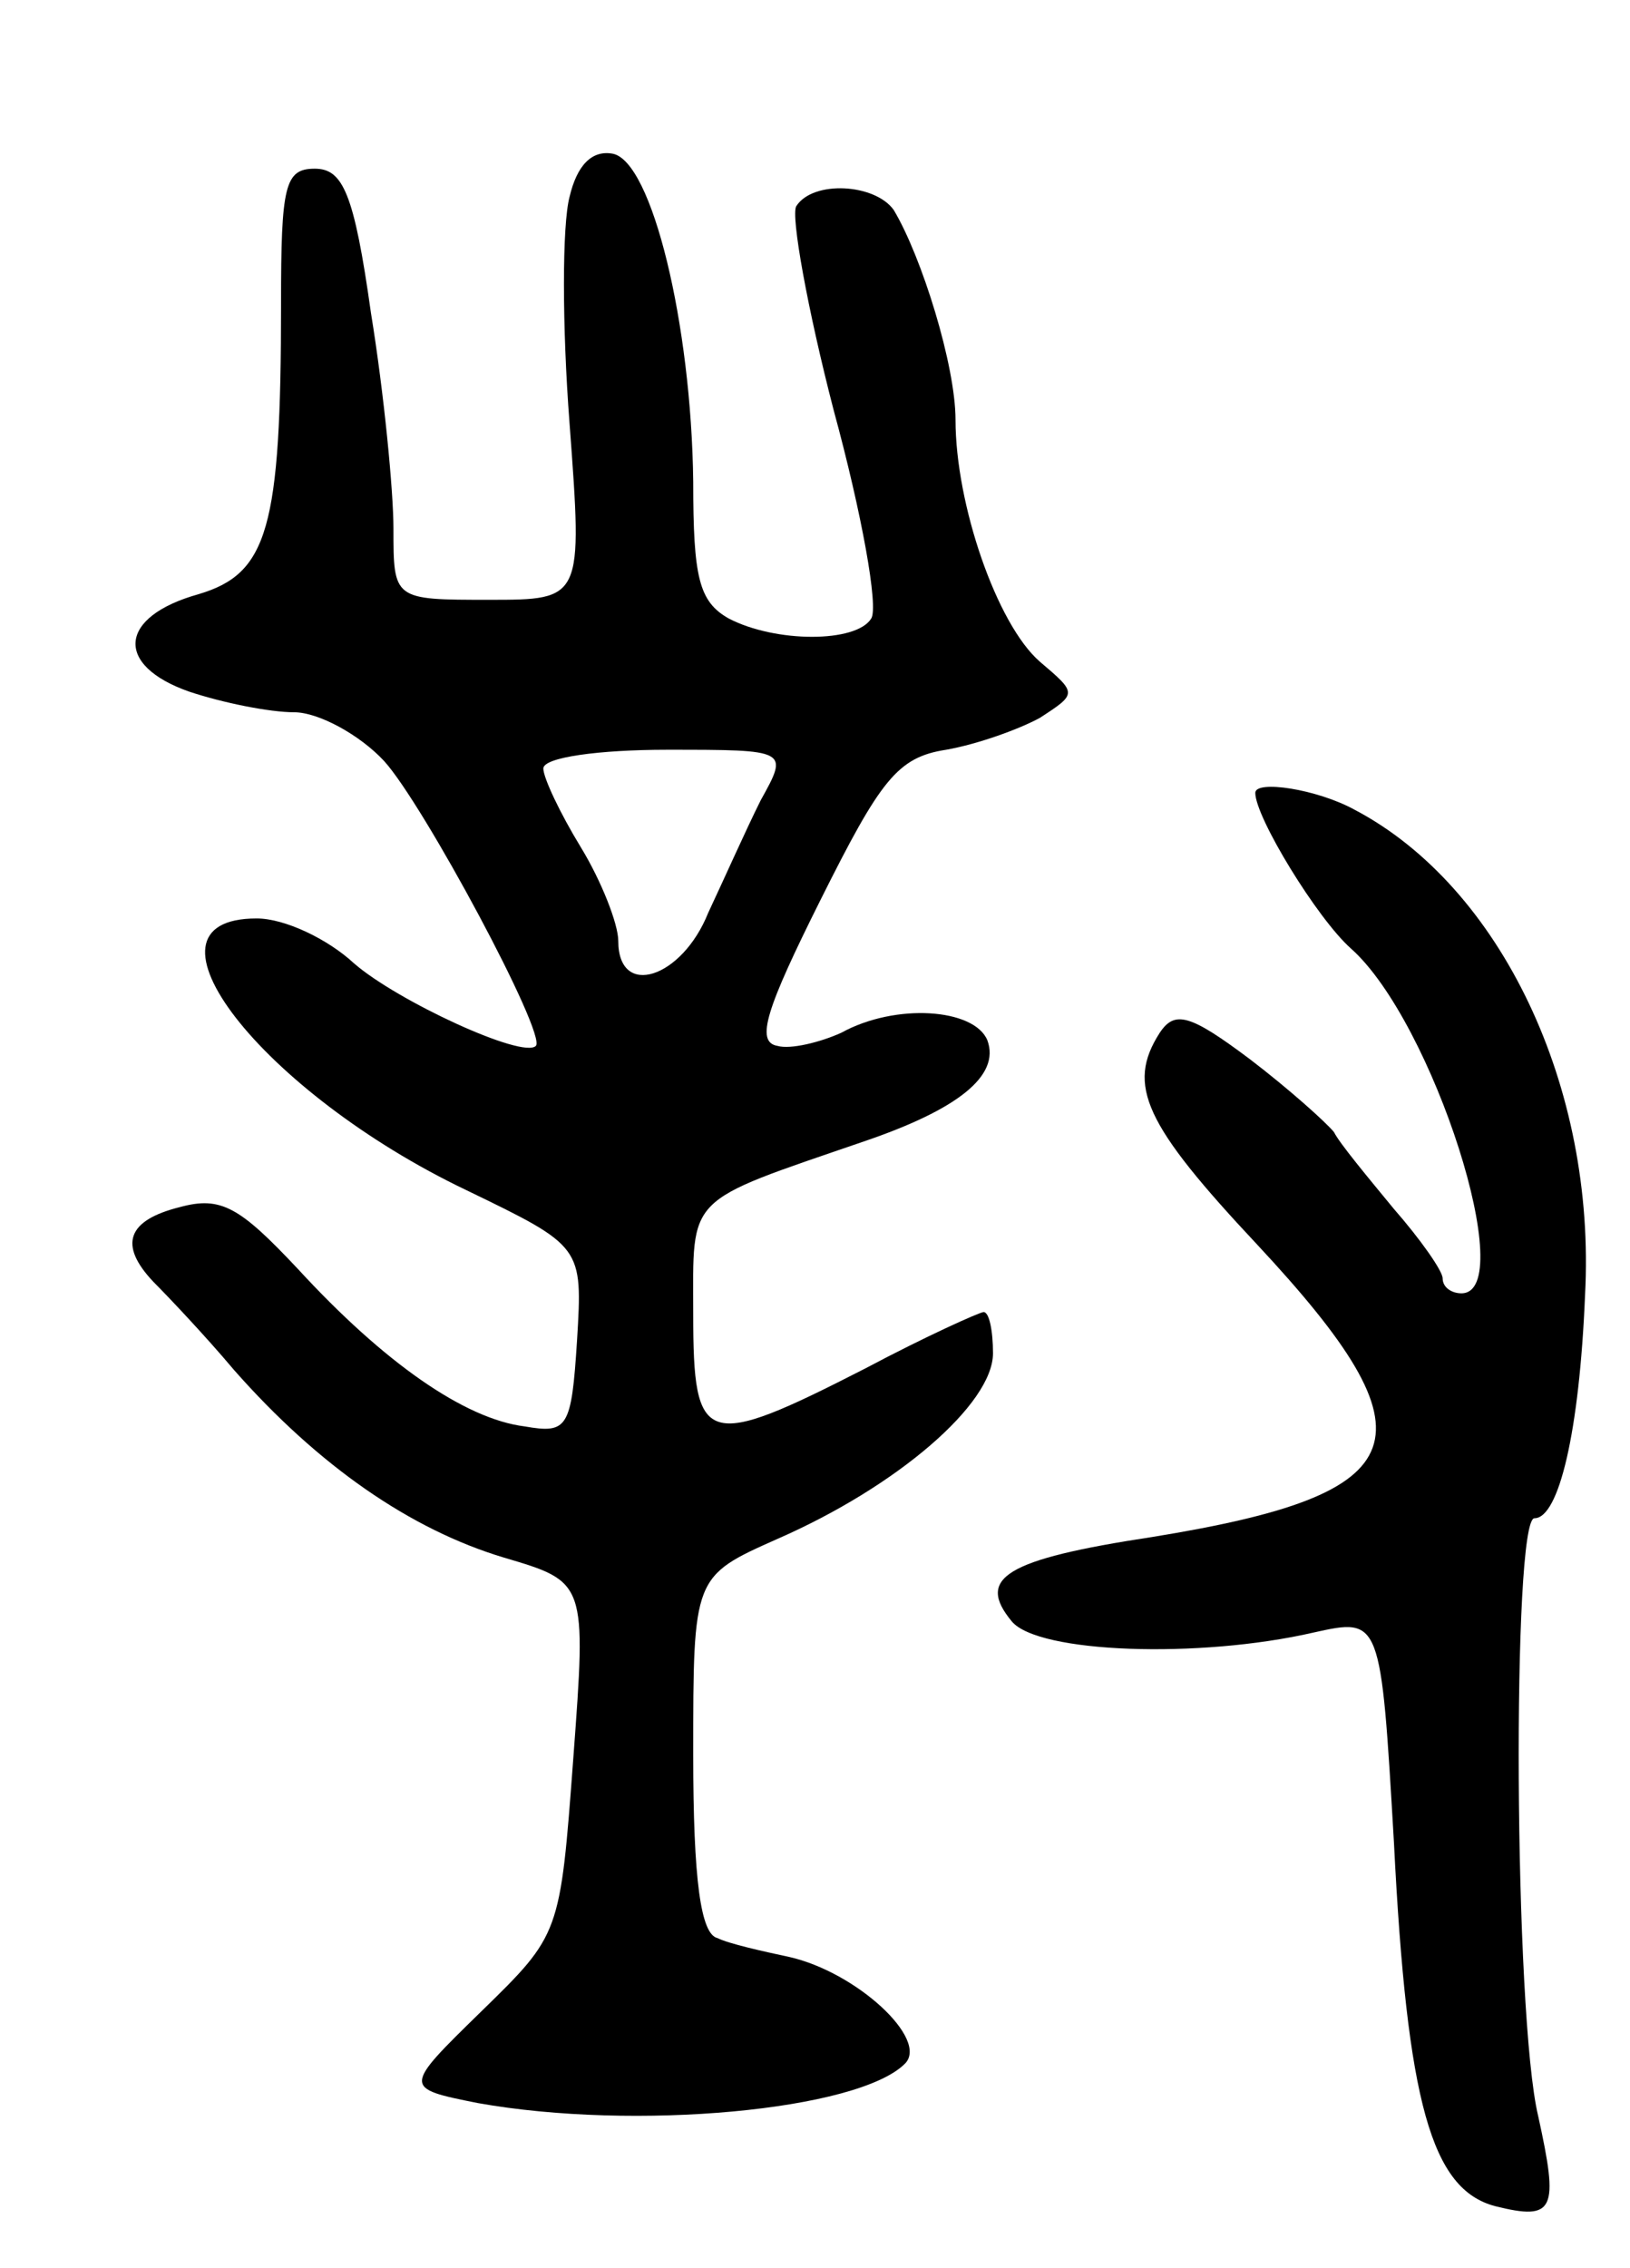 <svg version="1.0" xmlns="http://www.w3.org/2000/svg"
 width="87pt" height="121pt" viewBox="0 0 87 121"
 preserveAspectRatio="xMidYMid meet">
<g transform="translate(0,121) scale(0.1,-0.1)"
fill="#000000" stroke="none">
<path d="M304 1105 c-4 -15 -4 -69 0 -121 7 -94 7 -94 -43 -94 -51 0 -51 0
-51 38 0 20 -5 72 -12 115 -9 64 -15 77 -30 77 -16 0 -18 -9 -18 -72 0 -120
-7 -144 -44 -155 -43 -12 -45 -38 -5 -52 18 -6 43 -11 56 -11 13 0 35 -12 48
-26 21 -23 87 -146 81 -152 -7 -7 -74 24 -97 44 -14 13 -37 24 -52 24 -70 0 3
-93 112 -145 62 -30 62 -30 59 -80 -3 -47 -5 -50 -28 -46 -32 4 -75 34 -121
84 -31 33 -41 39 -63 33 -28 -7 -33 -20 -14 -40 7 -7 27 -28 43 -47 45 -51 94
-85 144 -100 44 -13 44 -13 37 -107 -7 -94 -7 -94 -49 -135 -42 -41 -42 -41
-2 -49 84 -15 203 -4 228 21 13 13 -26 49 -62 57 -14 3 -32 7 -38 10 -9 2 -13
31 -13 98 0 95 0 95 45 115 64 28 115 72 115 99 0 12 -2 22 -5 22 -2 0 -31
-13 -63 -30 -86 -44 -92 -42 -92 29 0 64 -5 59 91 92 50 17 73 35 66 54 -7 17
-49 20 -78 4 -11 -5 -27 -9 -34 -7 -12 2 -6 20 23 78 32 64 41 76 67 80 17 3
39 11 50 17 20 13 20 13 0 30 -23 20 -45 84 -45 129 0 29 -18 87 -33 112 -10
14 -43 16 -52 2 -3 -5 6 -55 20 -109 15 -55 24 -105 20 -111 -8 -13 -51 -13
-76 0 -16 9 -19 22 -19 73 -1 84 -22 171 -43 175 -11 2 -19 -6 -23 -23z m102
-322 c-8 -16 -20 -43 -28 -60 -14 -35 -48 -46 -48 -15 0 9 -9 32 -20 50 -11
18 -20 37 -20 42 0 6 30 10 66 10 65 0 65 0 50 -27z"/>
<path d="M670 787 c0 -13 33 -67 51 -83 44 -39 90 -184 59 -184 -5 0 -10 3
-10 8 0 4 -12 21 -26 37 -14 17 -29 35 -32 41 -4 5 -24 23 -45 39 -32 24 -40
26 -48 14 -18 -28 -8 -49 52 -113 97 -104 86 -133 -56 -156 -79 -12 -94 -22
-75 -45 14 -17 100 -20 161 -6 36 8 36 8 43 -112 7 -139 20 -185 54 -194 32
-8 34 -2 23 48 -13 54 -14 319 -2 319 13 0 24 46 27 119 6 111 -45 218 -123
259 -20 11 -53 16 -53 9z"/>
</g>
</svg>
